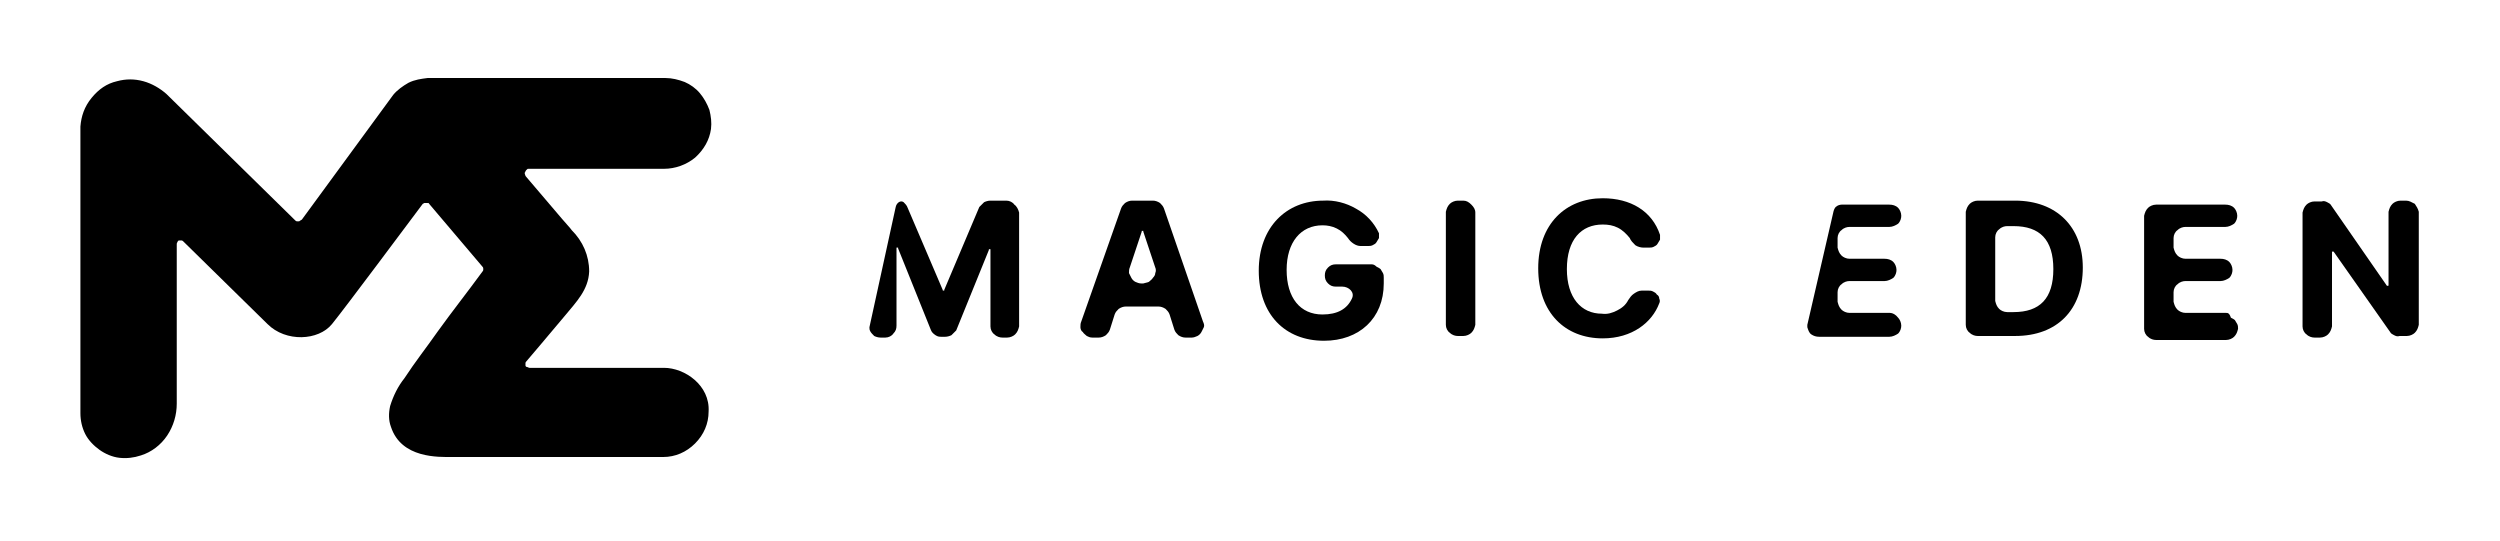 <?xml version="1.0" encoding="utf-8"?>
<!-- Generator: Adobe Illustrator 26.0.2, SVG Export Plug-In . SVG Version: 6.00 Build 0)  -->
<svg version="1.1" id="Layer_1" xmlns="http://www.w3.org/2000/svg" xmlns:xlink="http://www.w3.org/1999/xlink" x="0px" y="0px"
	 viewBox="0 0 314 68" style="enable-background:new 0 0 314 68;" xml:space="preserve">
<path d="M237.4,39.3h-5.1c-0.4,0-0.8-0.2-1-0.4c-0.3-0.3-0.4-0.6-0.5-1v-1.2c0-0.4,0.2-0.8,0.5-1c0.3-0.3,0.7-0.4,1-0.4h4.4
	c0.4,0,0.8-0.2,1.1-0.4c0.3-0.3,0.4-0.7,0.4-1c0-0.4-0.2-0.8-0.4-1c-0.3-0.3-0.7-0.4-1.1-0.4h-4.4c-0.4,0-0.8-0.2-1-0.4
	c-0.3-0.3-0.4-0.6-0.5-1v-1.2c0-0.4,0.2-0.8,0.5-1c0.3-0.3,0.7-0.4,1-0.4h5c0.4,0,0.8-0.2,1.1-0.4c0.3-0.3,0.4-0.7,0.4-1
	c0-0.4-0.2-0.8-0.4-1c-0.3-0.3-0.7-0.4-1.1-0.4h-6c-0.2,0-0.5,0.1-0.6,0.2c-0.2,0.1-0.3,0.3-0.4,0.6L227,40.8v0.3
	c0.1,0.3,0.2,0.7,0.5,0.9c0.3,0.2,0.6,0.3,1,0.3h8.8c0.4,0,0.8-0.2,1.1-0.4c0.3-0.3,0.4-0.7,0.4-1c0-0.4-0.2-0.8-0.4-1
	C238.1,39.5,237.7,39.3,237.4,39.3L237.4,39.3z"/>
<path d="M126.4,25.2h-2c-0.3,0-0.6,0.1-0.8,0.2c-0.2,0.2-0.4,0.4-0.6,0.6l-4.4,10.4c0,0,0,0.1,0,0.1c0,0,0,0-0.1,0
	c-0.1,0-0.1,0-0.1-0.1L114,26.1c-0.1-0.3-0.3-0.5-0.5-0.7c-0.4-0.3-0.9,0.1-1,0.6l-3.3,15.1c0,0.2,0,0.3,0.1,0.5
	c0.1,0.2,0.3,0.4,0.5,0.6c0.2,0.1,0.5,0.2,0.8,0.2h0.6c0.4,0,0.8-0.2,1-0.5c0.3-0.3,0.4-0.6,0.4-1v-9.7c0,0,0-0.1,0-0.1
	c0,0,0,0,0.1,0s0.1,0,0.1,0c0,0,0,0,0,0.1l4.1,10.2c0.1,0.3,0.3,0.5,0.6,0.7c0.3,0.2,0.5,0.2,0.8,0.2h0.4c0.3,0,0.6-0.1,0.8-0.2
	c0.2-0.2,0.4-0.4,0.6-0.6l4.1-10.1c0,0,0-0.1,0-0.1c0,0,0,0,0.1,0c0,0,0.1,0,0.1,0c0,0,0,0,0,0.1v9.6c0,0.4,0.2,0.8,0.5,1
	c0.3,0.3,0.7,0.4,1,0.4h0.6c0.4,0,0.8-0.2,1-0.4c0.3-0.3,0.4-0.6,0.5-1V26.7c-0.1-0.4-0.3-0.8-0.6-1
	C127.2,25.4,126.8,25.2,126.4,25.2z"/>
<path d="M172.2,33.2h-4.4c-0.4,0-0.7,0.1-1,0.4c-0.3,0.3-0.4,0.6-0.4,1c0,0.4,0.1,0.7,0.4,1c0.3,0.3,0.6,0.4,1,0.4h0.8
	c0.8,0,1.6,0.7,1.2,1.5c-0.6,1.3-1.8,2-3.7,2c-2.8,0-4.5-2.1-4.5-5.6c0-3.5,1.8-5.6,4.5-5.6c0.6,0,1.2,0.1,1.8,0.4
	c0.6,0.3,1,0.7,1.4,1.2c0.2,0.3,0.4,0.5,0.7,0.7c0.3,0.2,0.6,0.3,0.9,0.3h0.9c0.2,0,0.4,0,0.6-0.1c0.2-0.1,0.4-0.2,0.5-0.4
	c0.1-0.2,0.2-0.3,0.3-0.5c0-0.2,0-0.4,0-0.6c-0.6-1.3-1.6-2.4-2.9-3.1c-1.2-0.7-2.7-1.1-4.1-1c-4.6,0-8.1,3.3-8.1,8.8
	c0,5.5,3.3,8.8,8.2,8.8c4.4,0,7.5-2.8,7.5-7.2v-0.7c0-0.2,0-0.4-0.1-0.6c-0.1-0.2-0.2-0.3-0.3-0.5c-0.1-0.1-0.3-0.2-0.5-0.3
	C172.6,33.2,172.4,33.2,172.2,33.2z"/>
<path d="M146.2,26.2c-0.1-0.3-0.3-0.5-0.5-0.7c-0.3-0.2-0.6-0.3-0.9-0.3h-2.6c-0.3,0-0.6,0.1-0.9,0.3c-0.2,0.2-0.4,0.4-0.5,0.7
	l-5,14.2c-0.1,0.2-0.1,0.5-0.1,0.7s0.1,0.5,0.3,0.6c0.1,0.2,0.3,0.3,0.5,0.5c0.2,0.1,0.4,0.2,0.7,0.2h0.8c0.3,0,0.6-0.1,0.9-0.3
	c0.2-0.2,0.4-0.4,0.5-0.7l0.6-1.9c0.1-0.3,0.3-0.5,0.5-0.7c0.3-0.2,0.6-0.3,0.9-0.3h4.1c0.3,0,0.6,0.1,0.9,0.3
	c0.2,0.2,0.4,0.4,0.5,0.7l0.6,1.9c0.1,0.3,0.3,0.5,0.5,0.7c0.3,0.2,0.6,0.3,0.9,0.3h0.8c0.2,0,0.5-0.1,0.7-0.2
	c0.2-0.1,0.4-0.3,0.5-0.5c0.1-0.2,0.2-0.4,0.3-0.6s0-0.5-0.1-0.7L146.2,26.2z M143.6,35.6h-0.3c-0.2,0-0.5-0.1-0.7-0.2
	c-0.2-0.1-0.4-0.3-0.5-0.5c-0.1-0.2-0.2-0.4-0.3-0.6c0-0.2,0-0.5,0.1-0.7l1.5-4.5c0,0,0-0.1,0-0.1c0,0,0,0,0.1,0c0,0,0.1,0,0.1,0
	c0,0,0,0,0,0.1l1.5,4.5c0.1,0.2,0.1,0.5,0,0.7c0,0.2-0.1,0.4-0.3,0.6c-0.1,0.2-0.3,0.3-0.5,0.5C144.1,35.5,143.9,35.5,143.6,35.6z"
	/>
<path d="M183.8,25.2h-0.7c-0.4,0-0.8,0.2-1,0.4c-0.3,0.3-0.4,0.6-0.5,1v14.2c0,0.4,0.2,0.8,0.5,1c0.3,0.3,0.7,0.4,1,0.4h0.7
	c0.4,0,0.8-0.2,1-0.4c0.3-0.3,0.4-0.6,0.5-1V26.7c0-0.4-0.2-0.7-0.5-1S184.2,25.2,183.8,25.2z"/>
<path d="M201.3,28.2c0.7,0,1.3,0.1,1.9,0.4c0.6,0.3,1.1,0.8,1.5,1.3c0.1,0.3,0.4,0.6,0.7,0.9c0.3,0.2,0.7,0.3,1,0.3h0.7
	c0.2,0,0.4,0,0.6-0.1c0.2-0.1,0.4-0.2,0.5-0.4c0.1-0.2,0.2-0.3,0.3-0.5c0-0.2,0-0.4,0-0.6c-1-3-3.7-4.6-7.2-4.6
	c-4.6,0-8.1,3.2-8.1,8.8s3.4,8.8,8.1,8.8c3.7,0,6.2-2,7.1-4.4c0.1-0.2,0.1-0.4,0-0.6c0-0.2-0.1-0.4-0.3-0.5
	c-0.1-0.2-0.3-0.3-0.5-0.4c-0.2-0.1-0.4-0.1-0.6-0.1h-0.8c-0.4,0-0.7,0.2-1,0.4c-0.3,0.2-0.5,0.5-0.7,0.8c-0.3,0.6-0.8,1-1.4,1.3
	c-0.6,0.3-1.2,0.5-1.9,0.4c-2.6,0-4.4-2-4.4-5.6C196.8,30.1,198.6,28.2,201.3,28.2z"/>
<path d="M253.1,25.2h-4.7c-0.4,0-0.8,0.2-1,0.4c-0.3,0.3-0.4,0.6-0.5,1v14.2c0,0.4,0.2,0.8,0.5,1c0.3,0.3,0.7,0.4,1,0.4h4.7
	c5.3,0,8.5-3.3,8.5-8.6C261.6,28.5,258.3,25.2,253.1,25.2z M252.9,39.2h-0.8c-0.4,0-0.8-0.2-1-0.4c-0.3-0.3-0.4-0.6-0.5-1v-8
	c0-0.4,0.2-0.8,0.5-1c0.3-0.3,0.7-0.4,1-0.4h0.8c3.3,0,5,1.7,5,5.4S256.2,39.2,252.9,39.2z"/>
<path d="M279.6,39.3h-5.1c-0.4,0-0.8-0.2-1-0.4c-0.3-0.3-0.4-0.6-0.5-1v-1.2c0-0.4,0.2-0.8,0.5-1c0.3-0.3,0.7-0.4,1-0.4h4.4
	c0.4,0,0.8-0.2,1.1-0.4c0.3-0.3,0.4-0.7,0.4-1c0-0.4-0.2-0.8-0.4-1c-0.3-0.3-0.7-0.4-1.1-0.4h-4.4c-0.4,0-0.8-0.2-1-0.4
	c-0.3-0.3-0.4-0.6-0.5-1v-1.2c0-0.4,0.2-0.8,0.5-1c0.3-0.3,0.7-0.4,1-0.4h5c0.4,0,0.8-0.2,1.1-0.4c0.3-0.3,0.4-0.7,0.4-1
	c0-0.4-0.2-0.8-0.4-1c-0.3-0.3-0.7-0.4-1.1-0.4h-8.7c-0.4,0-0.8,0.2-1,0.4c-0.3,0.3-0.4,0.6-0.5,1v14.2c0,0.4,0.2,0.8,0.5,1
	c0.3,0.3,0.7,0.4,1,0.4h8.8c0.4,0,0.8-0.2,1-0.4c0.3-0.3,0.4-0.6,0.5-1c0-0.2,0-0.4-0.1-0.6c-0.1-0.2-0.2-0.3-0.3-0.5
	c-0.1-0.1-0.3-0.2-0.5-0.3C280,39.3,279.8,39.3,279.6,39.3z"/>
<path d="M302.2,25.2h-0.7c-0.4,0-0.8,0.2-1,0.4c-0.3,0.3-0.4,0.6-0.5,1v9.2c0,0.1,0,0.1-0.1,0.1h-0.1l-7-10.1
	c-0.1-0.2-0.3-0.3-0.5-0.4c-0.2-0.1-0.4-0.2-0.7-0.1h-0.9c-0.4,0-0.8,0.2-1,0.4c-0.3,0.3-0.4,0.6-0.5,1V41c0,0.4,0.2,0.8,0.5,1
	c0.3,0.3,0.7,0.4,1,0.4h0.7c0.4,0,0.8-0.2,1-0.4c0.3-0.3,0.4-0.6,0.5-1v-9.3c0,0,0-0.1,0-0.1c0,0,0,0,0.1,0h0.1l7.1,10.1
	c0.1,0.2,0.3,0.3,0.5,0.4c0.2,0.1,0.4,0.2,0.7,0.1h0.9c0.4,0,0.8-0.2,1-0.4c0.3-0.3,0.4-0.6,0.5-1V26.6c-0.1-0.4-0.3-0.7-0.5-1
	C302.9,25.4,302.6,25.2,302.2,25.2z"/>
<path d="M66,22.1l4.6,5.4c0.5,0.6,1,1.1,1.2,1.4c1.4,1.4,2.2,3.2,2.2,5.2c-0.1,2.3-1.6,3.8-3,5.5l-3.2,3.8l-1.7,2
	c-0.1,0.1-0.1,0.2-0.1,0.2c0,0.1,0,0.2,0,0.3c0,0.1,0.1,0.2,0.2,0.2c0.1,0,0.2,0.1,0.3,0.1h16.9c2.6,0,5.8,2.2,5.6,5.5
	c0,1.5-0.6,2.9-1.7,4c-1.1,1.1-2.5,1.7-4,1.7H56.8c-1.7,0-6.4,0.2-7.7-3.8c-0.3-0.8-0.3-1.7-0.1-2.6c0.4-1.3,1-2.5,1.8-3.5
	c1.3-2,2.8-3.9,4.2-5.9c1.8-2.5,3.7-4.9,5.6-7.5c0.1-0.1,0.1-0.2,0.1-0.3c0-0.1,0-0.2-0.1-0.3l-6.7-7.9c0-0.1-0.1-0.1-0.2-0.1
	c-0.1,0-0.1,0-0.2,0s-0.1,0-0.2,0c-0.1,0-0.1,0.1-0.2,0.1c-1.8,2.4-9.7,13-11.4,15.1c-1.7,2.1-5.8,2.3-8.1,0L23,30.3
	c-0.1-0.1-0.2-0.1-0.2-0.1c-0.1,0-0.2,0-0.3,0c-0.1,0-0.2,0.1-0.2,0.2c-0.1,0.1-0.1,0.2-0.1,0.3v20c0,1.4-0.4,2.8-1.2,4
	c-0.8,1.2-2,2.1-3.3,2.5c-0.9,0.3-1.8,0.4-2.7,0.3c-0.9-0.1-1.8-0.5-2.5-1c-0.7-0.5-1.4-1.2-1.8-2c-0.4-0.8-0.6-1.7-0.6-2.6v-36
	c0.1-1.3,0.5-2.5,1.4-3.6s1.9-1.8,3.2-2.1c1.1-0.3,2.2-0.3,3.3,0c1.1,0.3,2.1,0.9,2.9,1.6l16.2,15.9c0,0,0.1,0.1,0.2,0.1
	c0.1,0,0.1,0,0.2,0c0.1,0,0.1,0,0.2-0.1c0.1,0,0.1-0.1,0.2-0.1l11.5-15.7c0.5-0.6,1.2-1.1,1.9-1.5c0.8-0.4,1.6-0.5,2.4-0.6h29.9
	c0.8,0,1.6,0.2,2.4,0.5c0.7,0.3,1.4,0.8,1.9,1.4c0.5,0.6,0.9,1.3,1.2,2.1c0.2,0.8,0.3,1.6,0.2,2.4c-0.2,1.4-0.9,2.6-2,3.6
	c-1.1,0.9-2.5,1.4-3.9,1.4H66.4c-0.1,0-0.2,0-0.2,0.1c-0.1,0-0.1,0.1-0.2,0.2c0,0.1-0.1,0.2-0.1,0.2C65.9,21.9,66,22,66,22.1z"/>
</svg>
